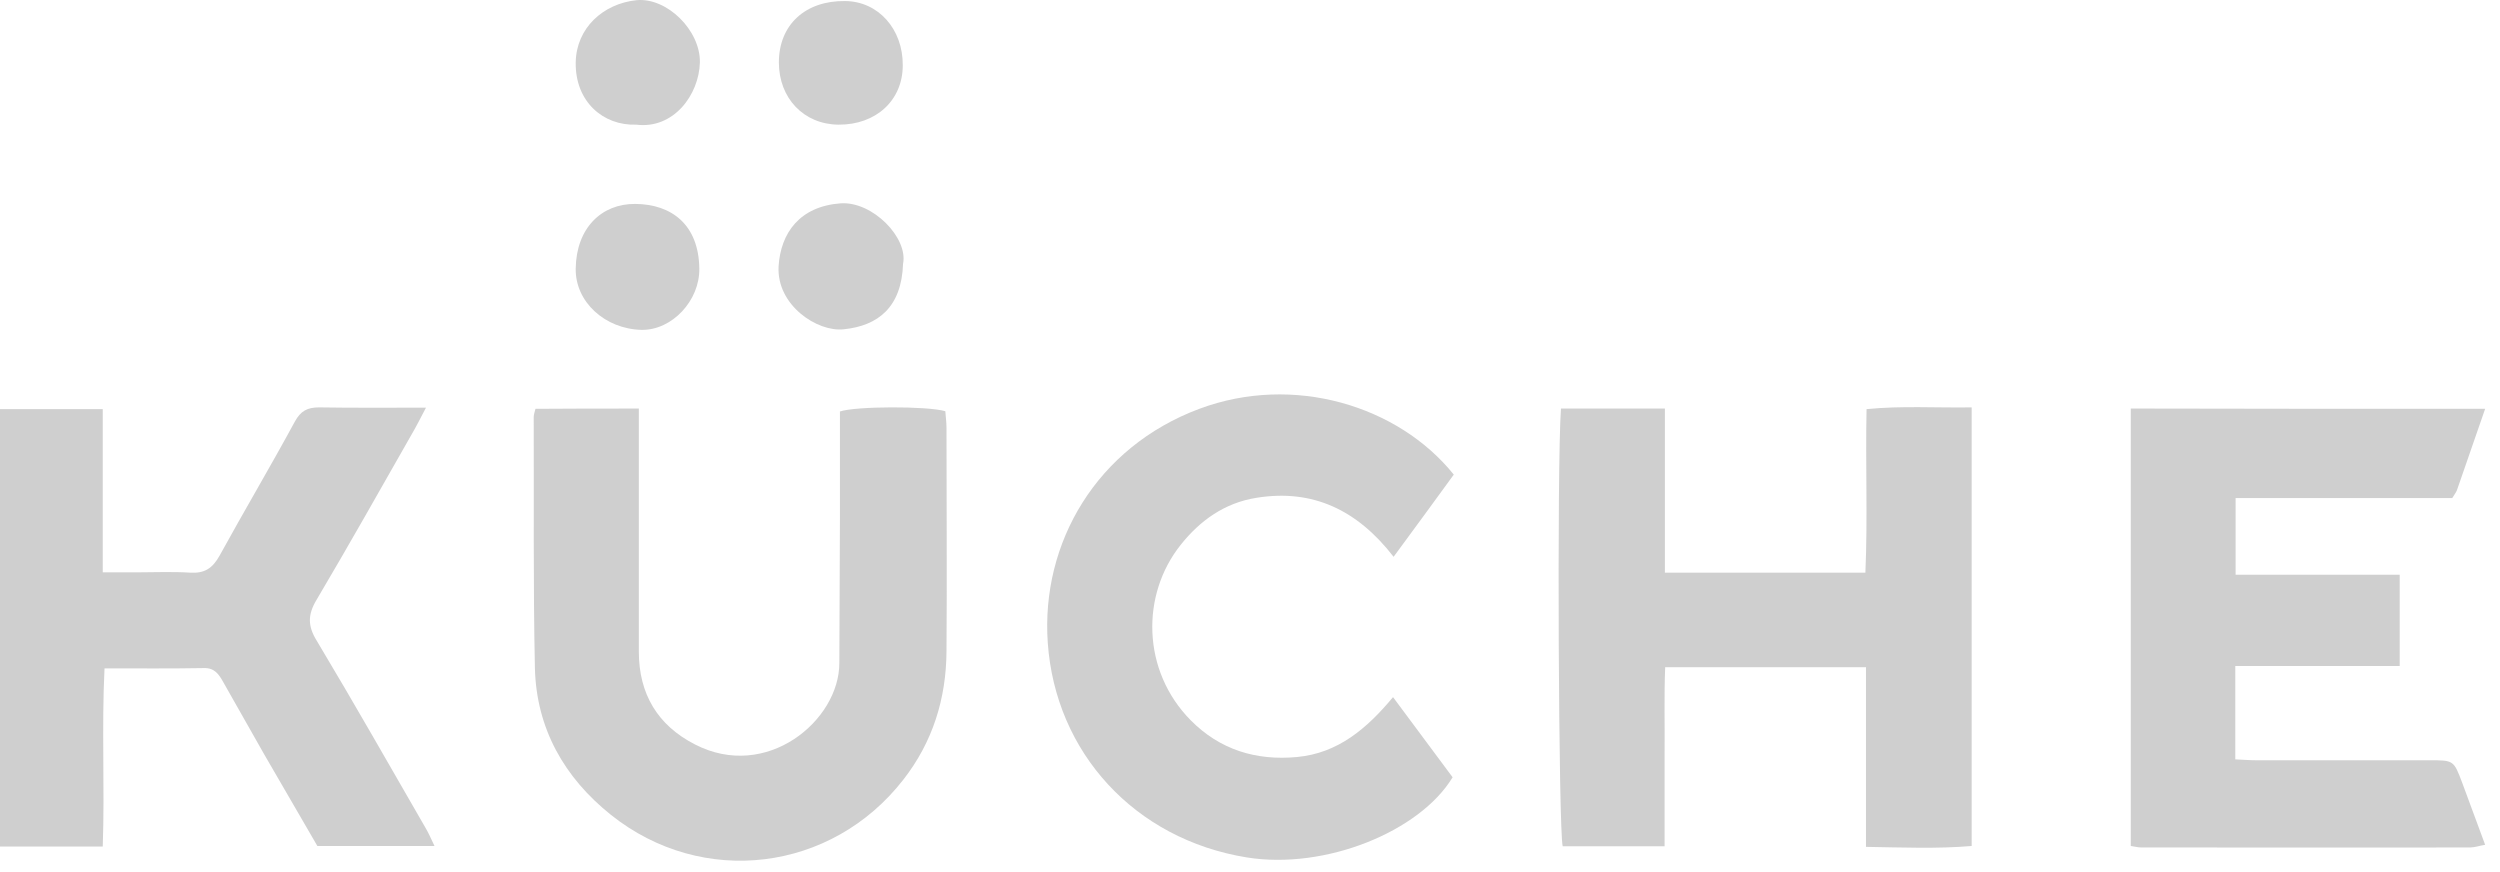 <svg width="109" height="38" viewBox="0 0 109 38" fill="none" xmlns="http://www.w3.org/2000/svg">
<path d="M68.058 17.813C69.568 17.813 71.027 17.813 72.589 17.813C72.589 20.206 72.589 22.561 72.589 24.968C75.533 24.968 78.374 24.968 81.331 24.968C81.434 22.6 81.331 20.258 81.382 17.838C82.918 17.685 84.416 17.787 85.965 17.762C85.965 24.187 85.965 30.485 85.965 36.885C84.454 37.013 82.944 36.949 81.357 36.923C81.357 34.261 81.357 31.701 81.357 29.09C78.426 29.09 75.584 29.09 72.602 29.09C72.55 30.369 72.589 31.649 72.576 32.942C72.576 34.235 72.576 35.541 72.576 36.898C71.053 36.898 69.594 36.898 68.134 36.898C67.955 36.27 67.878 20.309 68.058 17.813Z" fill="#CFCFCF"/>
<path d="M4.48 36.91C2.97 36.91 1.51 36.91 0 36.91C0 30.549 0 24.226 0 17.838C1.459 17.838 2.918 17.838 4.48 17.838C4.48 20.181 4.48 22.511 4.48 24.955C5.03 24.955 5.478 24.955 5.914 24.955C6.707 24.955 7.501 24.917 8.294 24.968C8.922 25.006 9.267 24.776 9.574 24.226C10.65 22.267 11.789 20.347 12.851 18.389C13.107 17.915 13.402 17.762 13.914 17.762C15.411 17.787 16.909 17.774 18.573 17.774C18.317 18.261 18.138 18.619 17.933 18.965C16.563 21.371 15.206 23.778 13.798 26.159C13.414 26.799 13.414 27.298 13.811 27.938C15.437 30.651 16.998 33.403 18.573 36.13C18.701 36.347 18.79 36.565 18.944 36.885C17.203 36.885 15.552 36.885 13.837 36.885C13.082 35.579 12.301 34.235 11.52 32.891C10.918 31.842 10.33 30.779 9.728 29.73C9.549 29.41 9.357 29.115 8.896 29.128C7.488 29.154 6.067 29.141 4.557 29.141C4.429 31.739 4.57 34.299 4.48 36.91Z" fill="#CFCFCF"/>
<path d="M27.853 17.813C27.853 18.171 27.853 18.453 27.853 18.734C27.853 21.96 27.853 25.185 27.853 28.411C27.853 30.254 28.672 31.624 30.298 32.456C33.421 34.069 36.595 31.419 36.595 28.91C36.595 26.824 36.621 24.737 36.621 22.651C36.621 21.077 36.621 19.502 36.621 17.941C37.286 17.71 40.41 17.697 41.216 17.928C41.229 18.145 41.267 18.401 41.267 18.645C41.267 21.896 41.293 25.147 41.267 28.398C41.255 30.459 40.666 32.353 39.386 33.992C36.263 38.011 30.631 38.715 26.637 35.528C24.602 33.902 23.386 31.765 23.322 29.128C23.245 25.48 23.283 21.832 23.27 18.184C23.27 18.081 23.309 17.966 23.347 17.825C24.819 17.813 26.279 17.813 27.853 17.813Z" fill="#CFCFCF"/>
<path d="M108.352 17.825C107.917 19.08 107.52 20.232 107.123 21.371C107.085 21.473 107.008 21.563 106.918 21.716C103.808 21.716 100.685 21.716 97.472 21.716C97.472 22.843 97.472 23.892 97.472 25.057C99.853 25.057 102.208 25.057 104.627 25.057C104.627 26.427 104.627 27.681 104.627 29.038C102.234 29.038 99.865 29.038 97.459 29.038C97.459 30.433 97.459 31.713 97.459 33.108C97.766 33.121 98.061 33.147 98.368 33.147C100.89 33.147 103.411 33.147 105.92 33.147C106.982 33.147 106.982 33.147 107.354 34.133C107.674 35.003 107.994 35.873 108.352 36.833C108.109 36.872 107.904 36.949 107.699 36.949C102.912 36.961 98.138 36.949 93.35 36.949C93.21 36.949 93.082 36.91 92.902 36.885C92.902 30.536 92.902 24.2 92.902 17.812C98.01 17.825 103.117 17.825 108.352 17.825Z" fill="#CFCFCF"/>
<path d="M63.385 20.693C62.553 21.832 61.709 22.997 60.761 24.277C59.187 22.242 57.241 21.307 54.784 21.704C53.401 21.922 52.326 22.69 51.481 23.752C49.741 25.928 49.779 29.243 51.917 31.406C53.184 32.686 54.758 33.173 56.55 33.006C58.329 32.84 59.584 31.778 60.736 30.395C61.645 31.624 62.502 32.763 63.334 33.89C61.901 36.258 57.779 37.934 54.361 37.384C49.459 36.59 46.016 32.802 45.683 28.027C45.376 23.65 47.833 19.49 52.288 17.826C56.397 16.29 60.966 17.685 63.385 20.693Z" fill="#CFCFCF"/>
<path d="M36.557 5.435C35.047 5.422 33.959 4.283 33.959 2.722C33.959 1.083 35.111 0.021 36.851 0.046C38.298 0.059 39.373 1.275 39.36 2.85C39.36 4.373 38.195 5.448 36.557 5.435Z" fill="#CFCFCF"/>
<path d="M27.737 5.435C26.304 5.486 25.075 4.437 25.101 2.722C25.126 1.224 26.291 0.162 27.75 0.008C29.081 -0.12 30.541 1.326 30.515 2.722C30.477 4.142 29.363 5.64 27.737 5.435Z" fill="#CFCFCF"/>
<path d="M25.101 11.707C25.127 9.941 26.227 8.878 27.699 8.891C29.274 8.904 30.464 9.787 30.49 11.707C30.515 13.102 29.299 14.408 27.968 14.382C26.381 14.344 25.075 13.166 25.101 11.707Z" fill="#CFCFCF"/>
<path d="M39.373 11.502C39.309 13.397 38.285 14.203 36.787 14.357C35.635 14.485 33.856 13.307 33.946 11.617C34.035 10.158 34.867 8.993 36.659 8.865C38.054 8.776 39.603 10.376 39.373 11.502Z" fill="#CFCFCF"/>
</svg>
